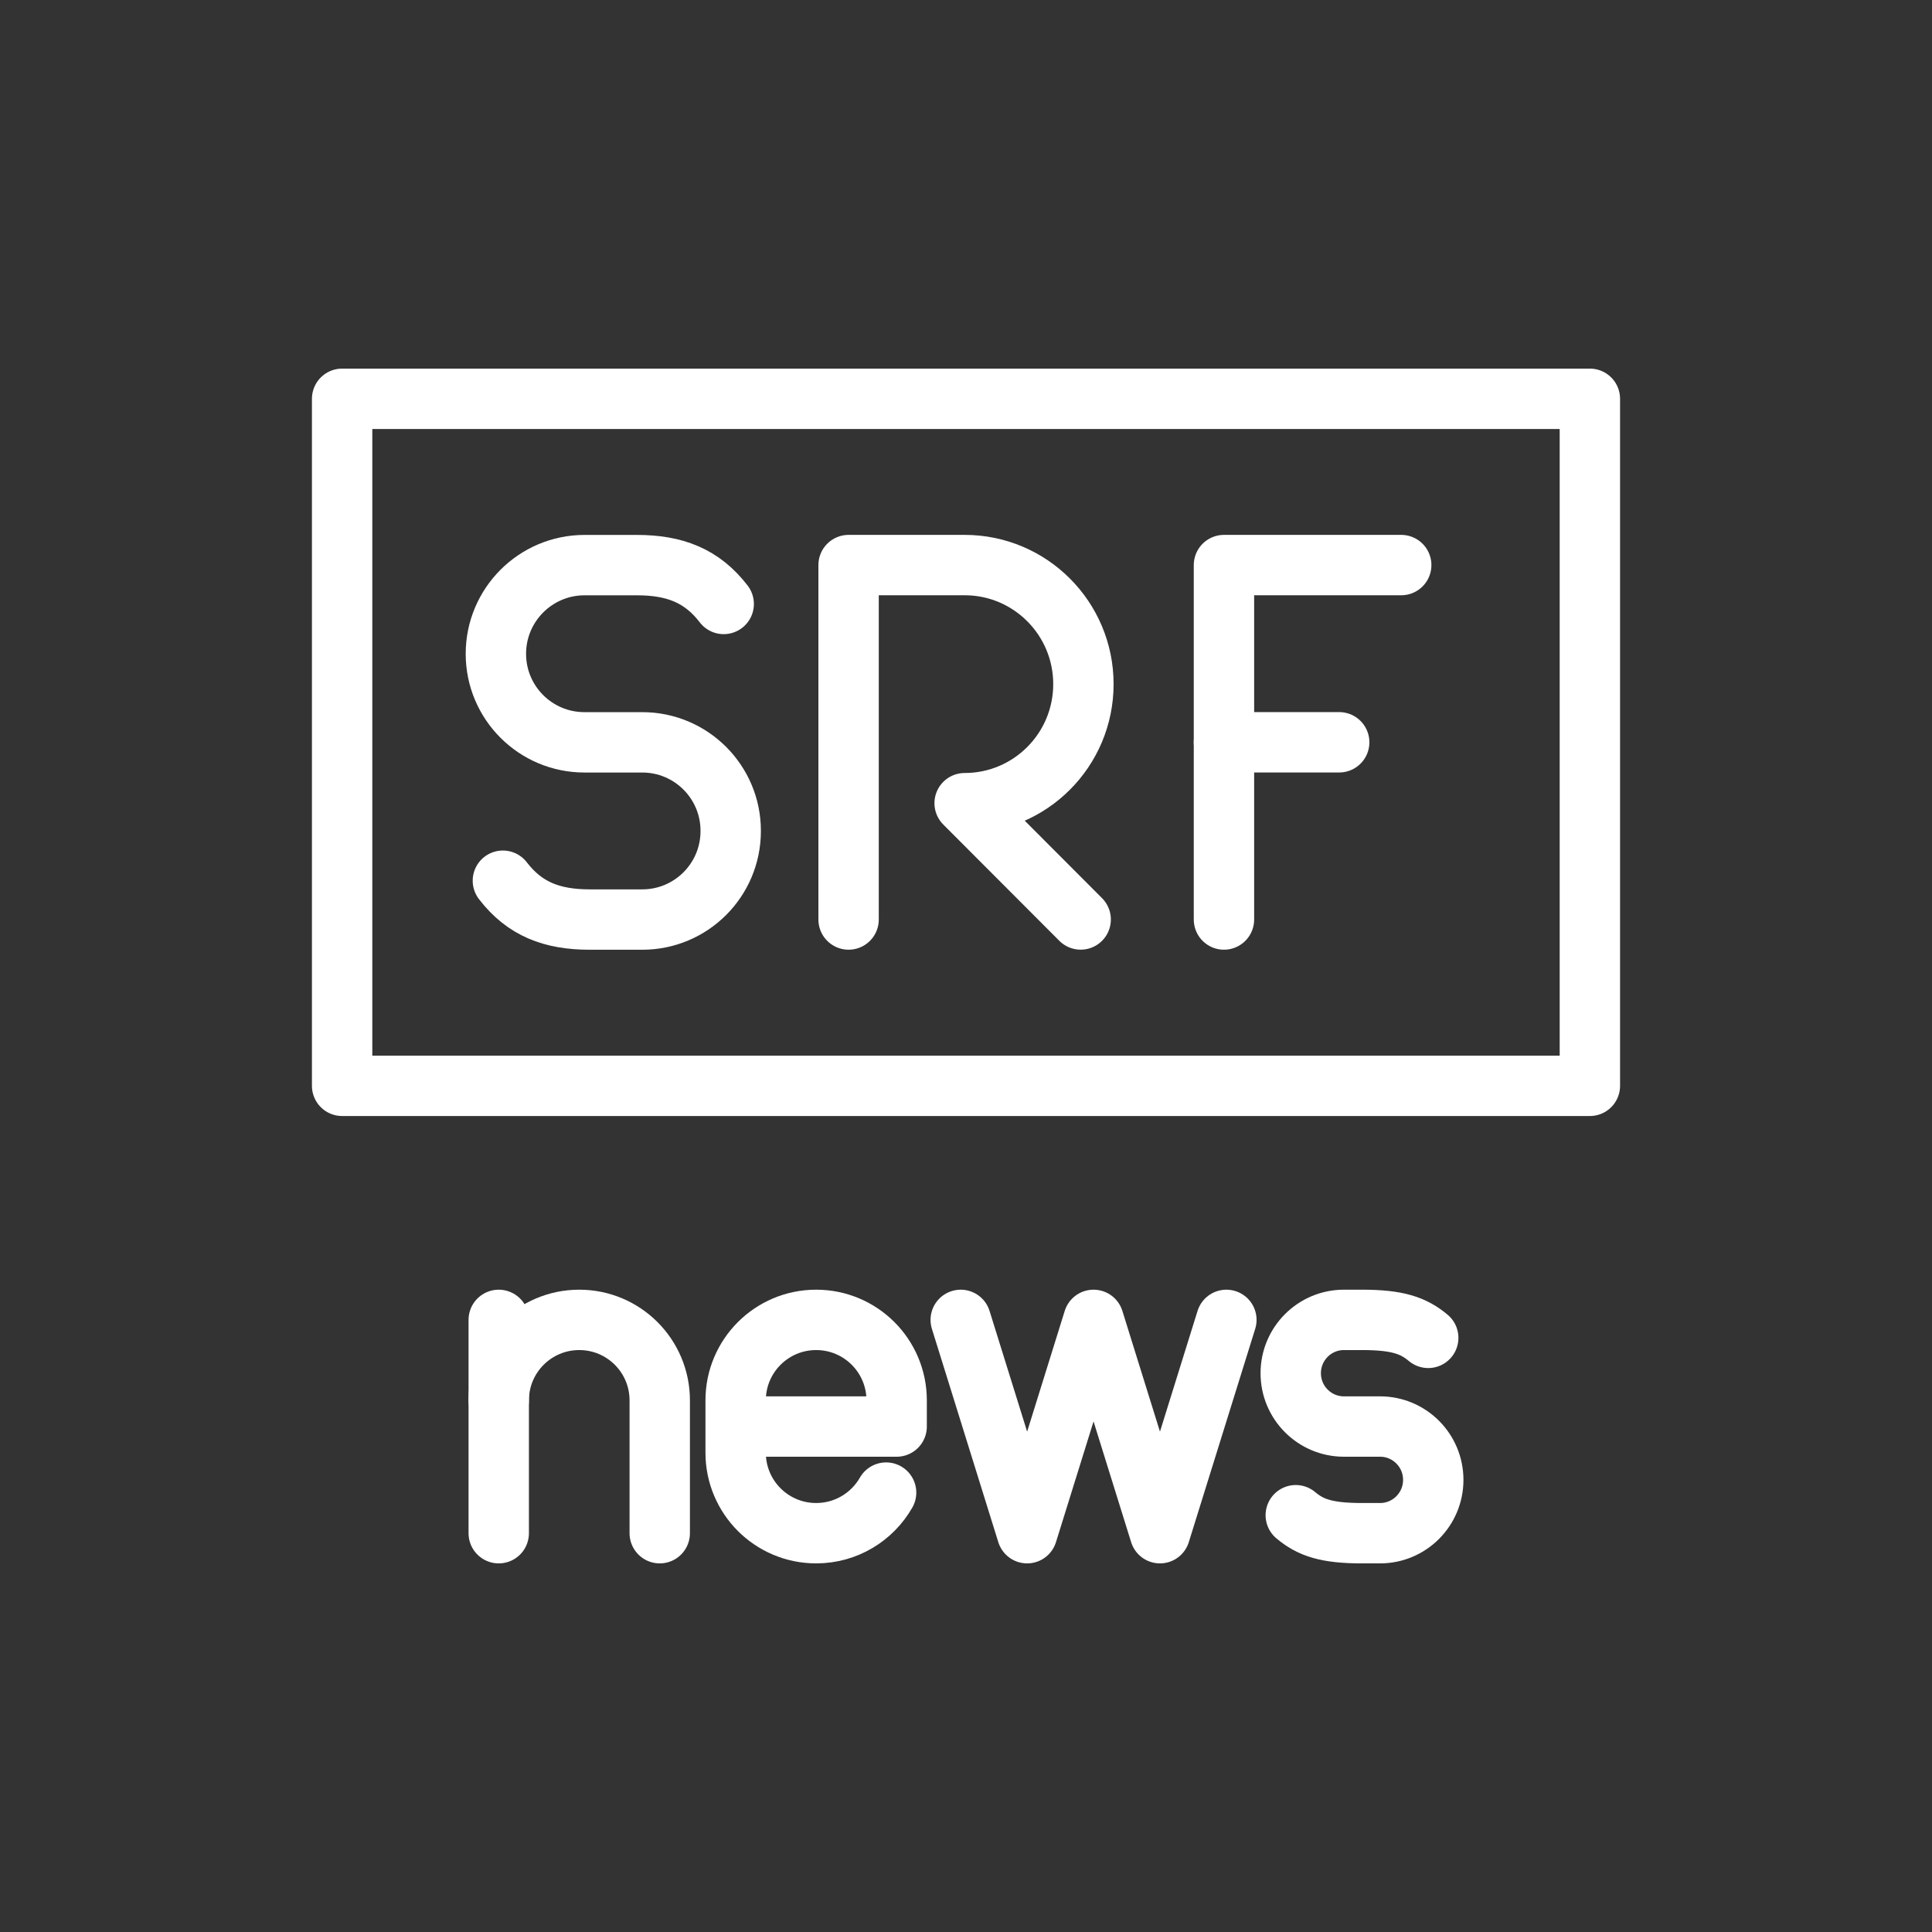 <ns0:svg xmlns:ns0="http://www.w3.org/2000/svg" id="a" viewBox="0 0 48 48" style="stroke-width:1.5px"><ns0:rect x="0" y="0" width="48" height="48" fill="#333333" stroke="none"/><ns0:defs style="stroke-width:1.5px"><ns0:style style="stroke-width:1.5px">.b{fill:none;stroke:#fff;stroke-linecap:round;stroke-linejoin:round;}</ns0:style></ns0:defs><ns0:g style="stroke-width:1.5px"><ns0:g style="stroke-width:1.5px"><ns0:path class="b" d="m21.083,22.845v-8.806h2.883c1.63,0,2.951,1.324,2.951,2.958s-1.321,2.958-2.951,2.958l2.883,2.889" style="stroke-width:1.5px" /><ns0:path class="b" d="m12.494,21.881c.54.703,1.217.965,2.159.965h1.304c1.213,0,2.197-.984,2.197-2.197v-.009c0-1.213-.984-2.197-2.197-2.197h-1.438c-1.215,0-2.199-.985-2.199-2.199h0c0-1.217.987-2.204,2.204-2.204h1.297c.942,0,1.619.262,2.159.965" style="stroke-width:1.5px" /><ns0:g style="stroke-width:1.5px"><ns0:line class="b" x1="30.409" y1="18.442" x2="33.272" y2="18.442" style="stroke-width:1.5px" /><ns0:polyline class="b" points="30.409 22.845 30.409 14.039 34.813 14.039" style="stroke-width:1.5px" /></ns0:g></ns0:g><ns0:rect class="b" x="8.5" y="9.908" width="31" height="17.069" style="stroke-width:1.5px" /></ns0:g><ns0:g style="stroke-width:1.5px"><ns0:polyline class="b" points="30.469 32.792 28.819 38.092 27.169 32.792 25.519 38.092 23.869 32.792" style="stroke-width:1.5px" /><ns0:path class="b" d="m32.193,37.645c.365.307.759.447,1.645.447h.449c.73,0,1.322-.593,1.322-1.325h0c0-.732-.592-1.325-1.322-1.325h-.897c-.73,0-1.322-.593-1.322-1.325h0c0-.732.592-1.325,1.322-1.325h.449c.885,0,1.28.141,1.645.447" style="stroke-width:1.5px" /><ns0:g style="stroke-width:1.5px"><ns0:path class="b" d="m16.391,38.092v-3.3c0-1.105-.895-2-2-2h0c-1.105,0-2,.895-2,2" style="stroke-width:1.5px" /><ns0:line class="b" x1="12.391" y1="38.092" x2="12.391" y2="32.792" style="stroke-width:1.5px" /></ns0:g><ns0:path class="b" d="m22.015,37.083c-.344.603-.994,1.009-1.738,1.009h0c-1.105,0-2-.895-2-2v-1.3c0-1.105.895-2,2-2h0c1.105,0,2,.895,2,2v.65s-4,0-4,0" style="stroke-width:1.5px" /></ns0:g></ns0:svg>